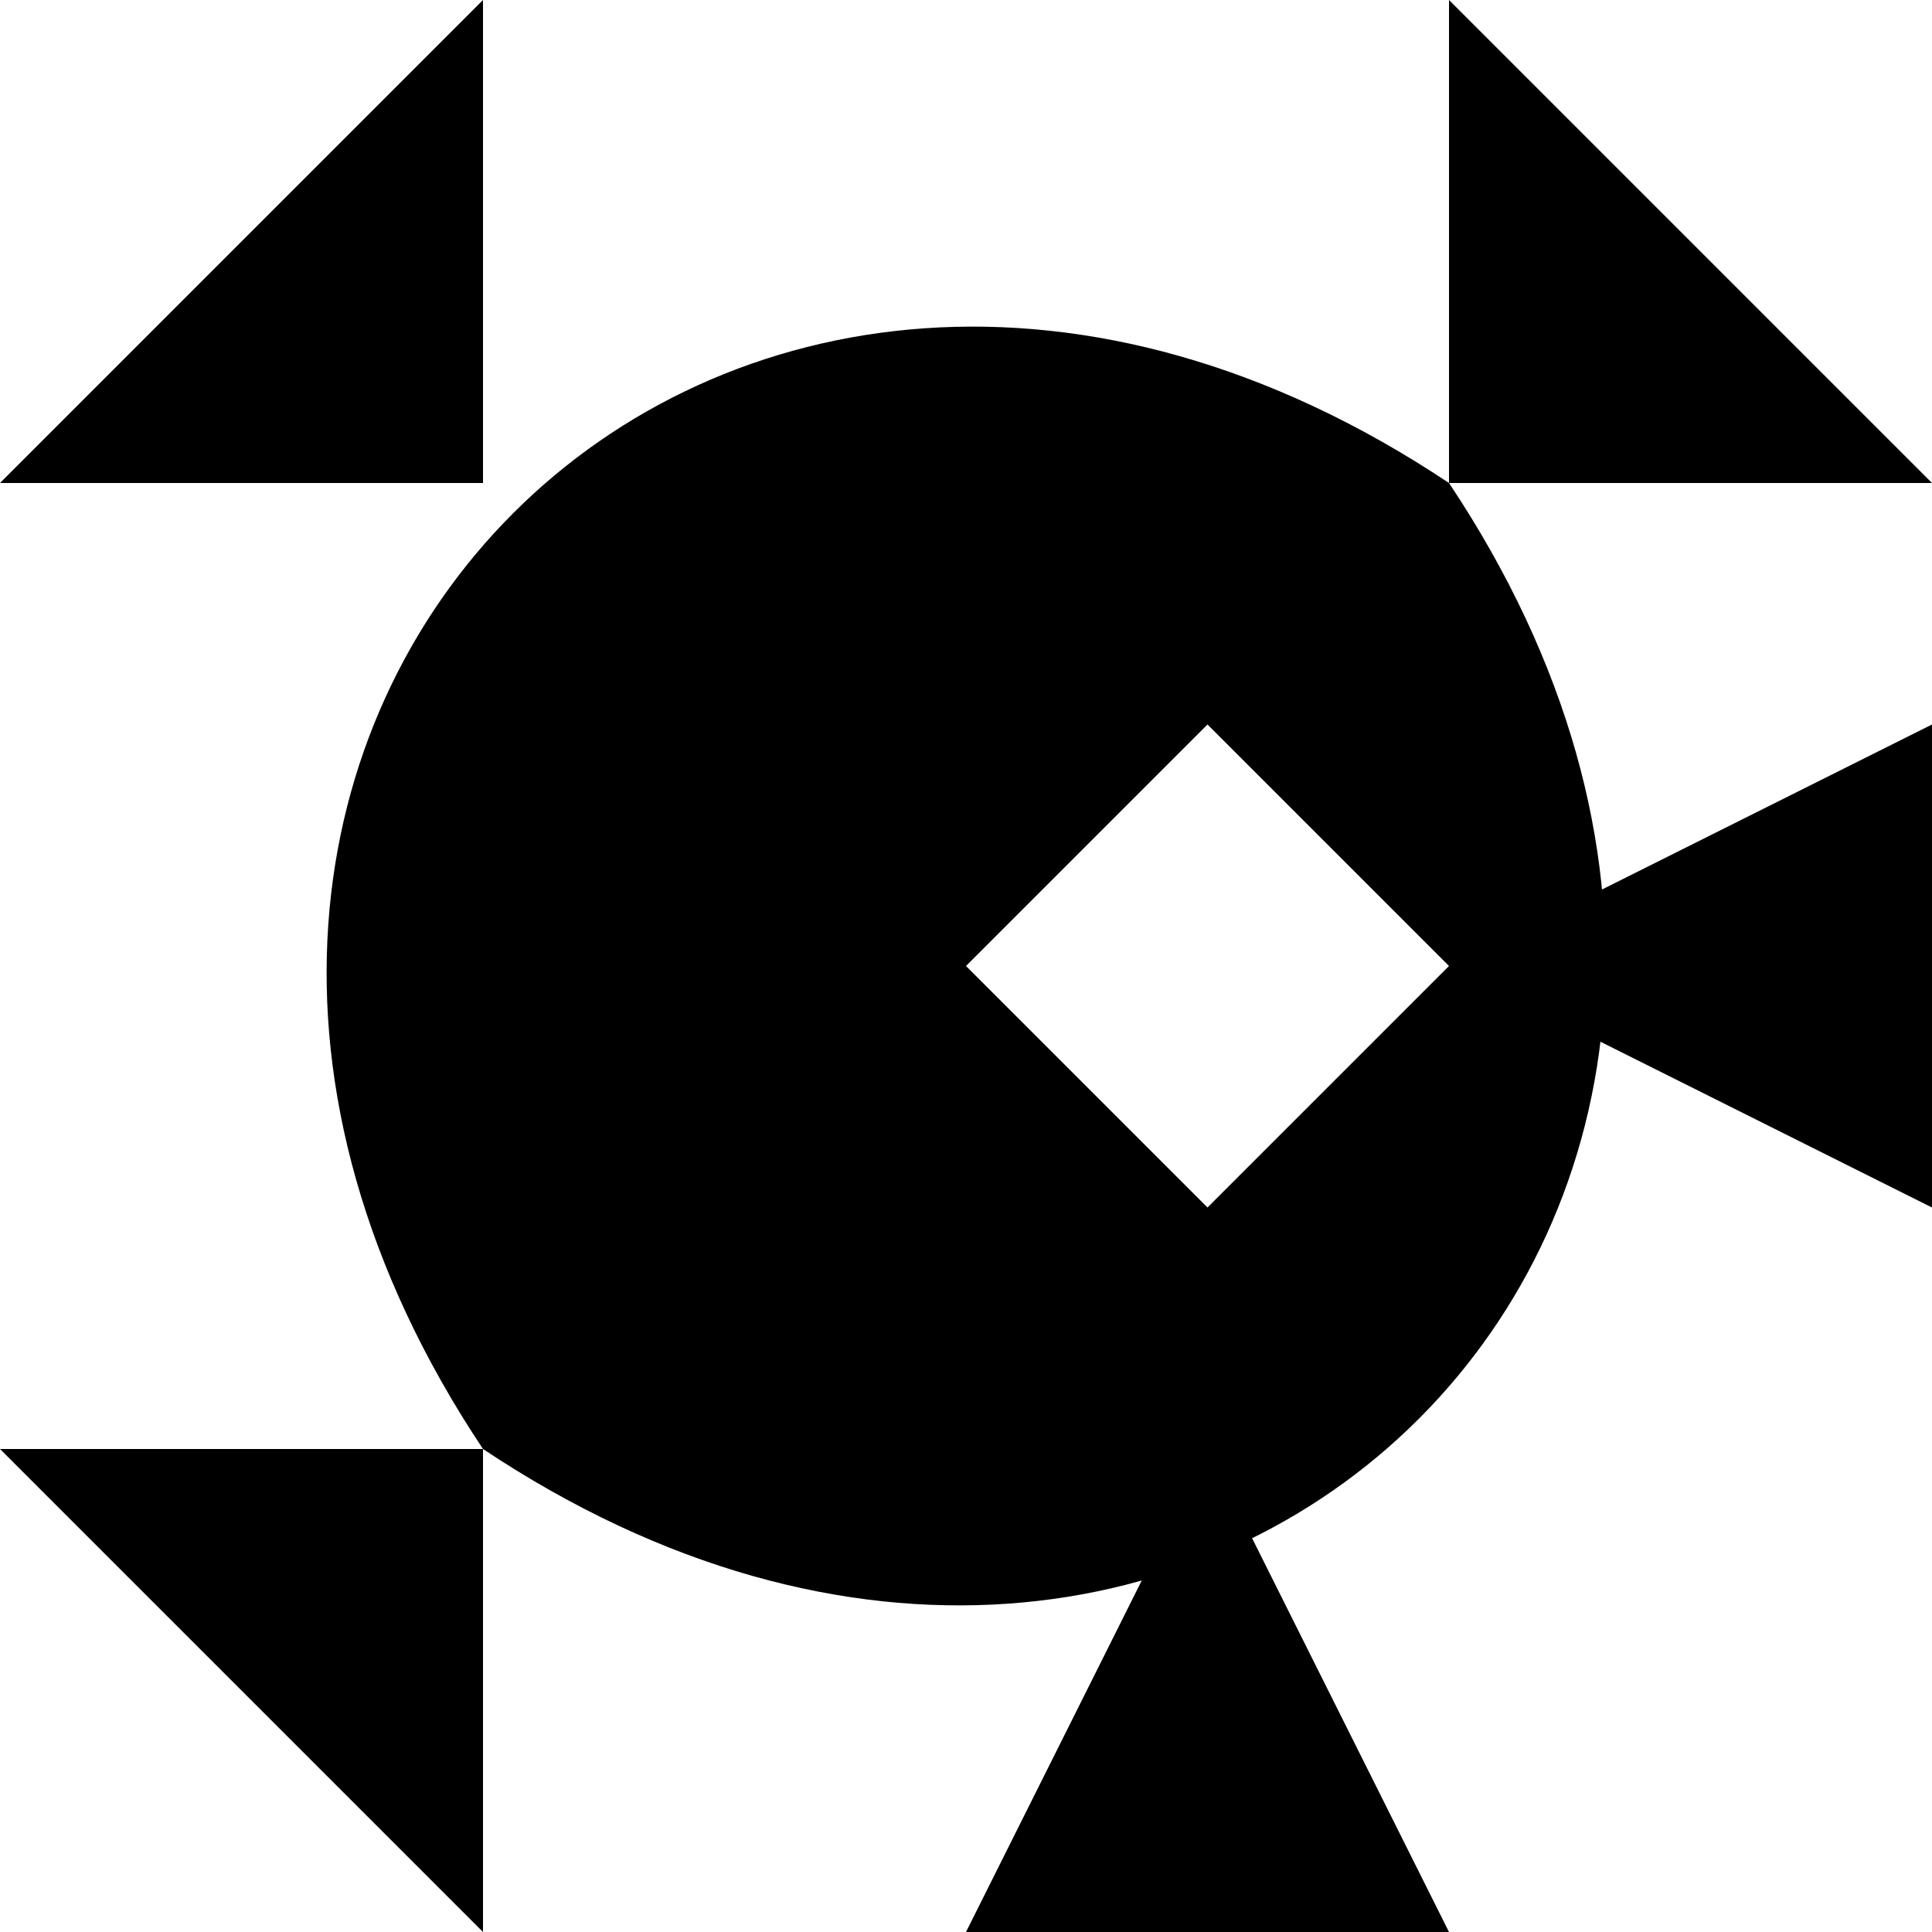 <svg xmlns="http://www.w3.org/2000/svg" width="3em" height="3em" viewBox="0 0 8 8"><path fill="currentColor" d="M6 2V0l2 2M2 2H0l2-2m0 8L0 6h2C0 3 3 0 6 2c2 3-1 6-4 4m3 0l1 2H4m2-4l2-1v2M5 5l1-1l-1-1l-1 1"/></svg>